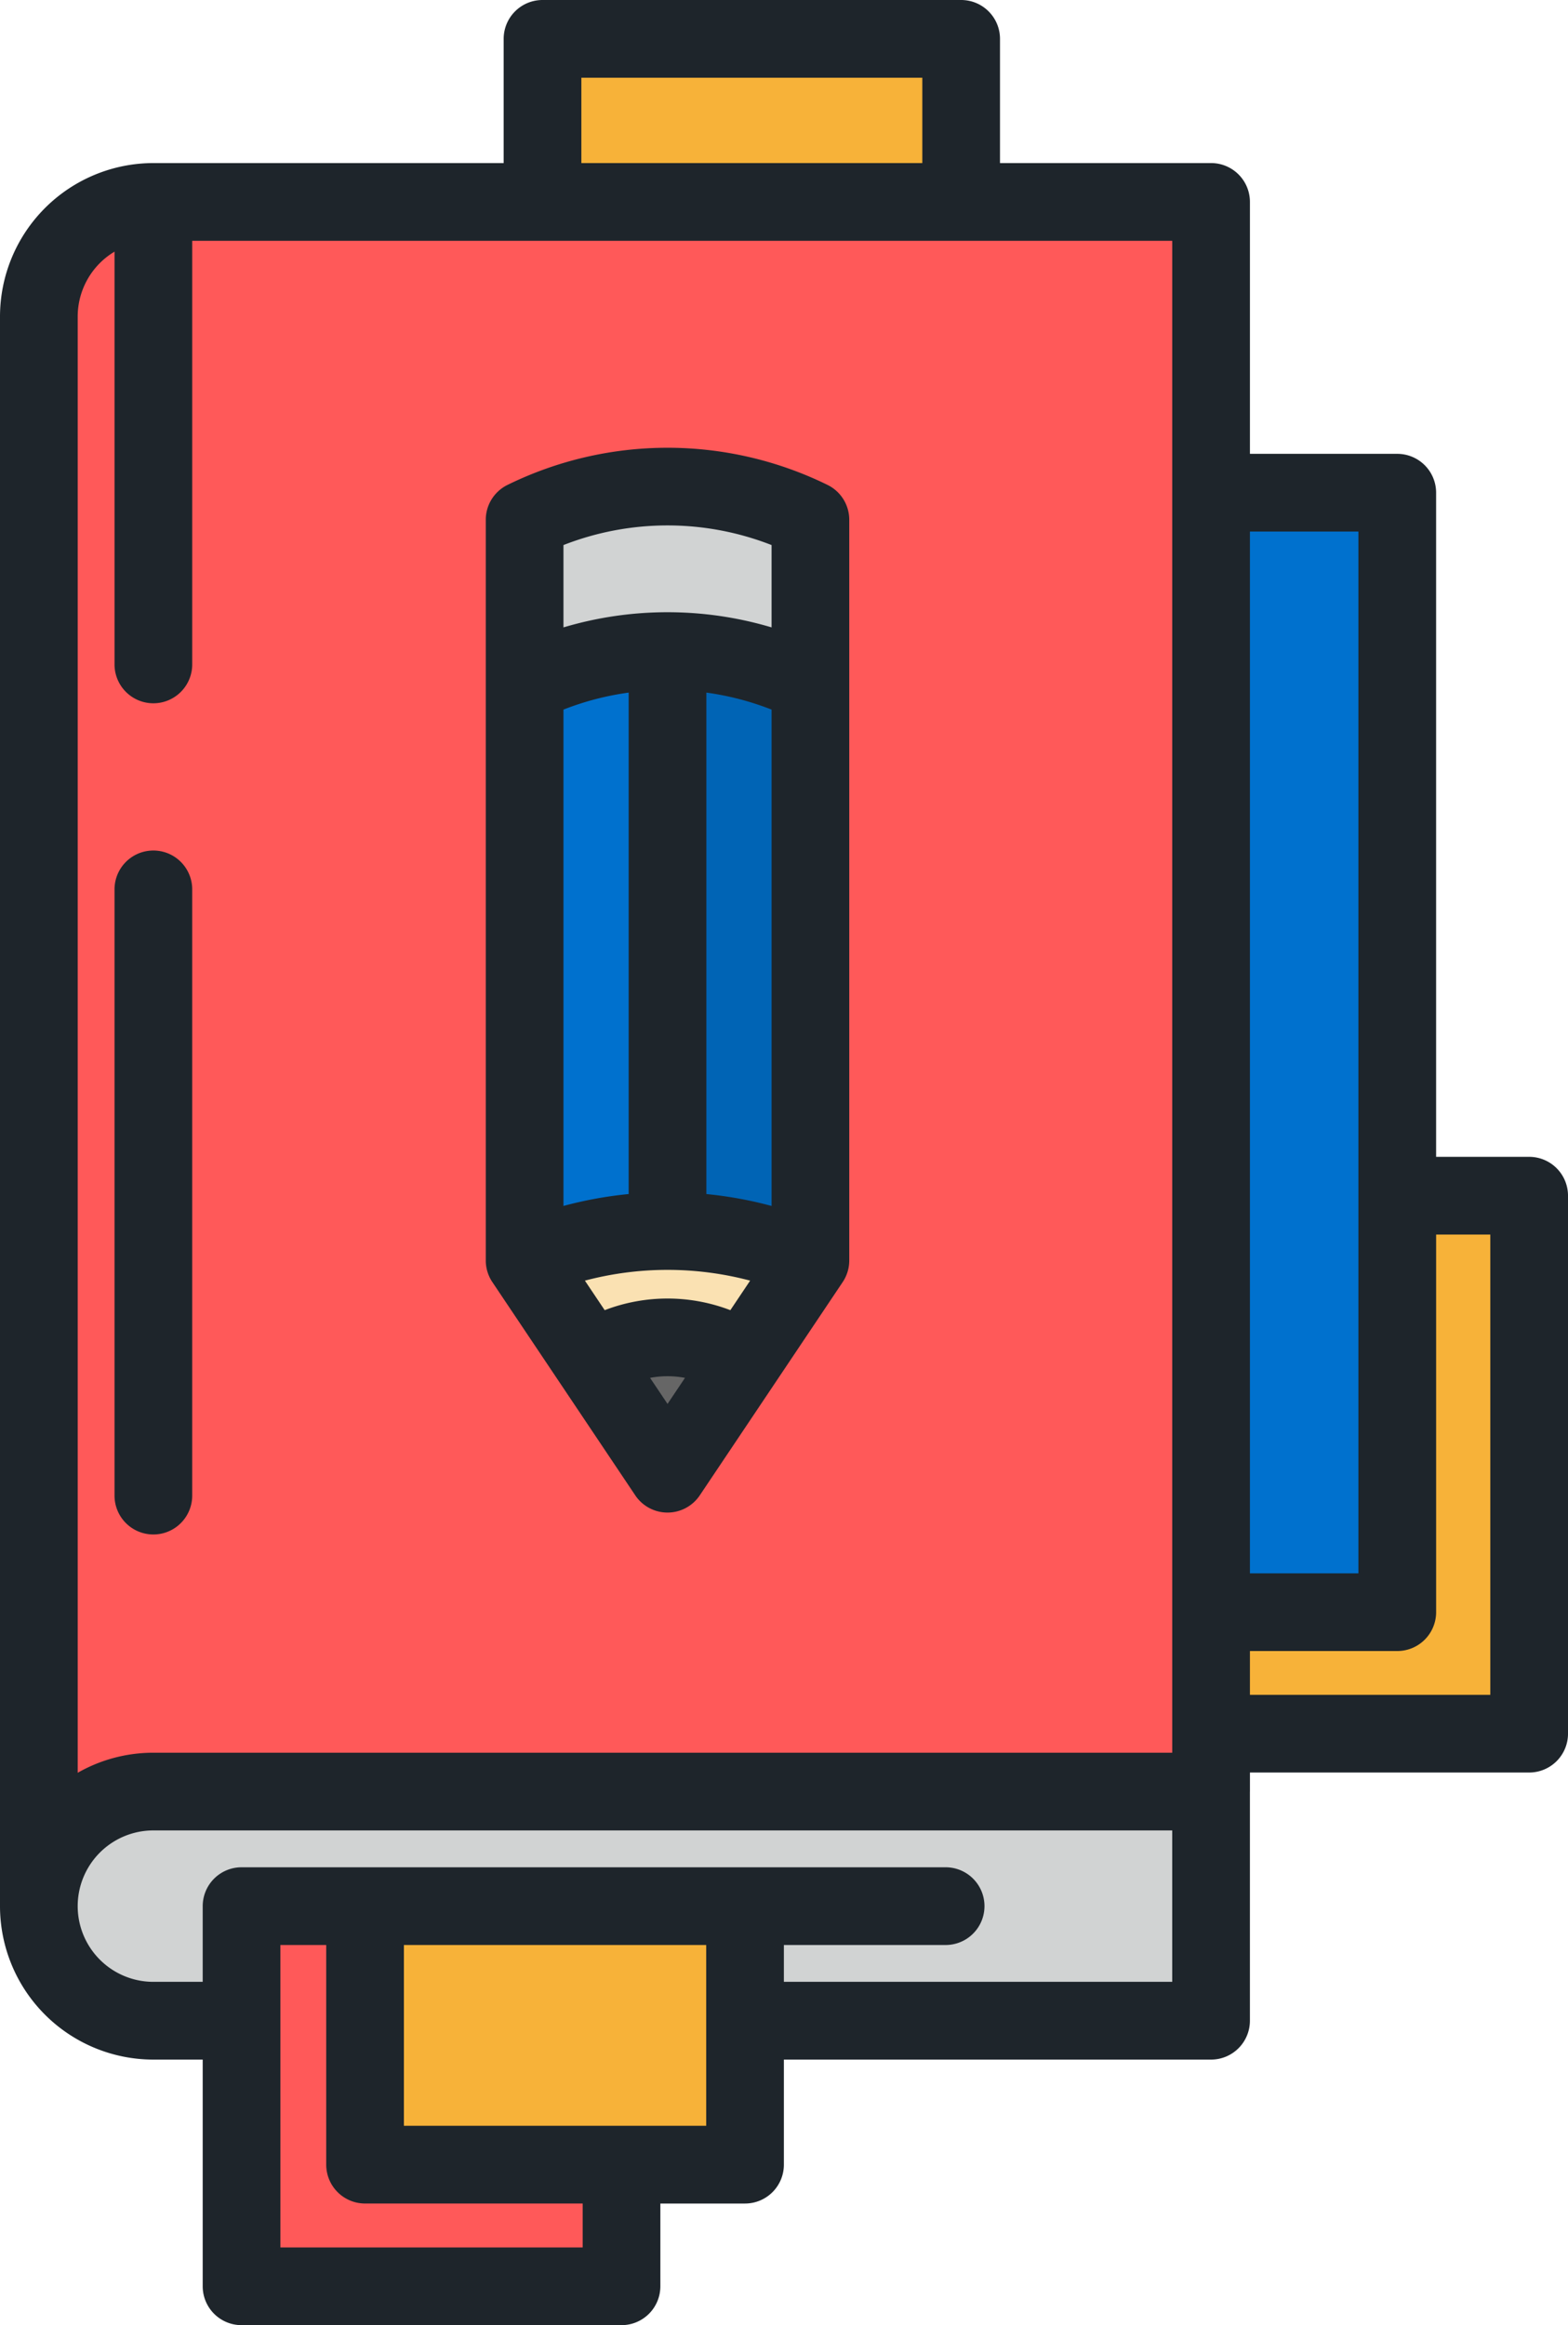 <svg xmlns="http://www.w3.org/2000/svg" viewBox="-5580 2329 345.455 512.002">
  <defs>
    <style>
      .cls-1 {
        fill: #d1d3d3;
      }

      .cls-2 {
        fill: #666;
      }

      .cls-3 {
        fill: #fae1b2;
      }

      .cls-4 {
        fill: #0071ce;
      }

      .cls-5 {
        fill: #0064b5;
      }

      .cls-6 {
        fill: #ff5959;
      }

      .cls-7 {
        fill: #f7b239;
      }

      .cls-8 {
        fill: #1e252b;
      }
    </style>
  </defs>
  <g id="Group_2805" data-name="Group 2805" transform="translate(495 -597)">
    <path id="Path_7132" data-name="Path 7132" class="cls-1" d="M261.824,114.457v36.2a71.014,71.014,0,0,0-62.961,0v-36.2a71.013,71.013,0,0,1,62.961,0Z" transform="translate(-6158.273 2926)"/>
    <path id="Path_7133" data-name="Path 7133" class="cls-2" d="M247.059,299.573,230.343,324.5l-16.716-24.931a29.979,29.979,0,0,1,33.42,0Z" transform="translate(-6158.273 2926)"/>
    <path id="Path_7134" data-name="Path 7134" class="cls-3" d="M230.343,271.025a79.138,79.138,0,0,1,31.469,6.527h.011l-14.765,22.021h-.011a29.979,29.979,0,0,0-33.42,0l-14.765-22.021A79.255,79.255,0,0,1,230.343,271.025Z" transform="translate(-6158.273 2926)"/>
    <path id="Path_7135" data-name="Path 7135" class="cls-4" d="M230.355,143.3l-.011.411V271.025a79.229,79.229,0,0,0-31.48,6.527V150.661A70.956,70.956,0,0,1,230.355,143.3Z" transform="translate(-6158.273 2926)"/>
    <path id="Path_7136" data-name="Path 7136" class="cls-5" d="M261.824,150.661V277.552h-.011a79.152,79.152,0,0,0-31.469-6.527V143.712l.011-.411A70.942,70.942,0,0,1,261.824,150.661Z" transform="translate(-6158.273 2926)"/>
    <path id="Path_7137" data-name="Path 7137" class="cls-4" d="M391.111,263.289V355H350.092V108.489h41.019Z" transform="translate(-6158.273 2926)"/>
    <path id="Union_8" data-name="Union 8" class="cls-6" d="M44.66,458.97v-83.7h27.2V432.19h56.5v26.78ZM0,25.228A25.23,25.23,0,0,1,25.228,0H258.255V350.037H25.228A25.229,25.229,0,0,0,0,375.265ZM107.028,69.99V233.085l14.765,22.021,16.716,24.931,16.716-24.931,14.764-22.021V69.99a71.01,71.01,0,0,0-62.96,0Z" transform="translate(-6066.437 2970.467)"/>
    <path id="Union_9" data-name="Union 9" class="cls-7" d="M56.5,468.1H0V411.173H83.716V468.1ZM186.4,373.189V346.443h41.018V254.729h29.061v118.46ZM39.107,35.907V0h92.227V35.907Z" transform="translate(-5994.576 2934.56)"/>
    <path id="Path_7141" data-name="Path 7141" class="cls-1" d="M247.413,419.733H136.5v25.228H117.065a25.228,25.228,0,0,1,0-50.456H350.093V444.96H247.413V419.733Z" transform="translate(-6158.273 2926)"/>
    <path id="Union_7" data-name="Union 7" class="cls-8" d="M53.218,512a8.559,8.559,0,0,1-8.558-8.558V453.522H33.787A33.8,33.8,0,0,1,0,419.736H0V69.7A33.825,33.825,0,0,1,33.787,35.908h77.178V8.558A8.558,8.558,0,0,1,119.523,0h92.235a8.557,8.557,0,0,1,8.557,8.558V35.907H266.82a8.557,8.557,0,0,1,8.558,8.558V99.936h32.463a8.557,8.557,0,0,1,8.557,8.558v146.24h20.5a8.56,8.56,0,0,1,8.559,8.559V381.751a8.558,8.558,0,0,1-8.558,8.558H275.38v4.2h-.006v50.455a8.558,8.558,0,0,1-8.558,8.558H172.7v23.137a8.559,8.559,0,0,1-8.558,8.558H145.487v18.228A8.559,8.559,0,0,1,136.929,512Zm8.558-17.117h66.6v-9.67H80.43a8.558,8.558,0,0,1-8.558-8.558V428.289h-10.1ZM88.986,468.1h66.6V428.293h-66.6ZM172.7,436.4h85.559v-33.34H33.788a16.67,16.67,0,0,0,0,33.34H44.661V419.731a8.559,8.559,0,0,1,8.558-8.558l155.118,0a8.558,8.558,0,0,1,0,17.116H172.7ZM17.118,69.7V390.367a33.564,33.564,0,0,1,16.67-4.417H258.264V53.023H42.348v93.189a8.558,8.558,0,1,1-17.115,0v-90.8A16.661,16.661,0,0,0,17.118,69.7Zm258.26,303.5h52.96V271.849H316.4V355a8.558,8.558,0,0,1-8.558,8.558H275.378Zm0-26.747h23.9V117.051h-23.9ZM128.082,35.907H203.2V17.115H128.082ZM25.231,329.333V195.842a8.558,8.558,0,1,1,17.116,0V329.334a8.558,8.558,0,1,1-17.116,0Zm114.727-.059-31.484-46.957a8.555,8.555,0,0,1-1.45-4.766V114.461a8.556,8.556,0,0,1,4.764-7.671,80.034,80.034,0,0,1,70.553,0,8.556,8.556,0,0,1,4.764,7.671V277.552a8.558,8.558,0,0,1-1.45,4.766l-31.483,46.957a8.556,8.556,0,0,1-14.214,0Zm3.261-25.87,3.848,5.737,3.846-5.737a20.838,20.838,0,0,0-7.694,0ZM160.908,288.5l4.36-6.505a71.111,71.111,0,0,0-36.406,0l4.361,6.505a38.632,38.632,0,0,1,27.684,0Zm-5.285-25.569a87.933,87.933,0,0,1,14.368,2.621V156.254a62.329,62.329,0,0,0-14.368-3.744ZM124.14,156.254V265.549a88,88,0,0,1,14.369-2.621V152.51A62.325,62.325,0,0,0,124.14,156.254Zm45.851-18.1V120.022a62.953,62.953,0,0,0-45.851,0v18.129a80.35,80.35,0,0,1,45.851,0Z" transform="translate(-6075 2926)"/>
  </g>
</svg>
